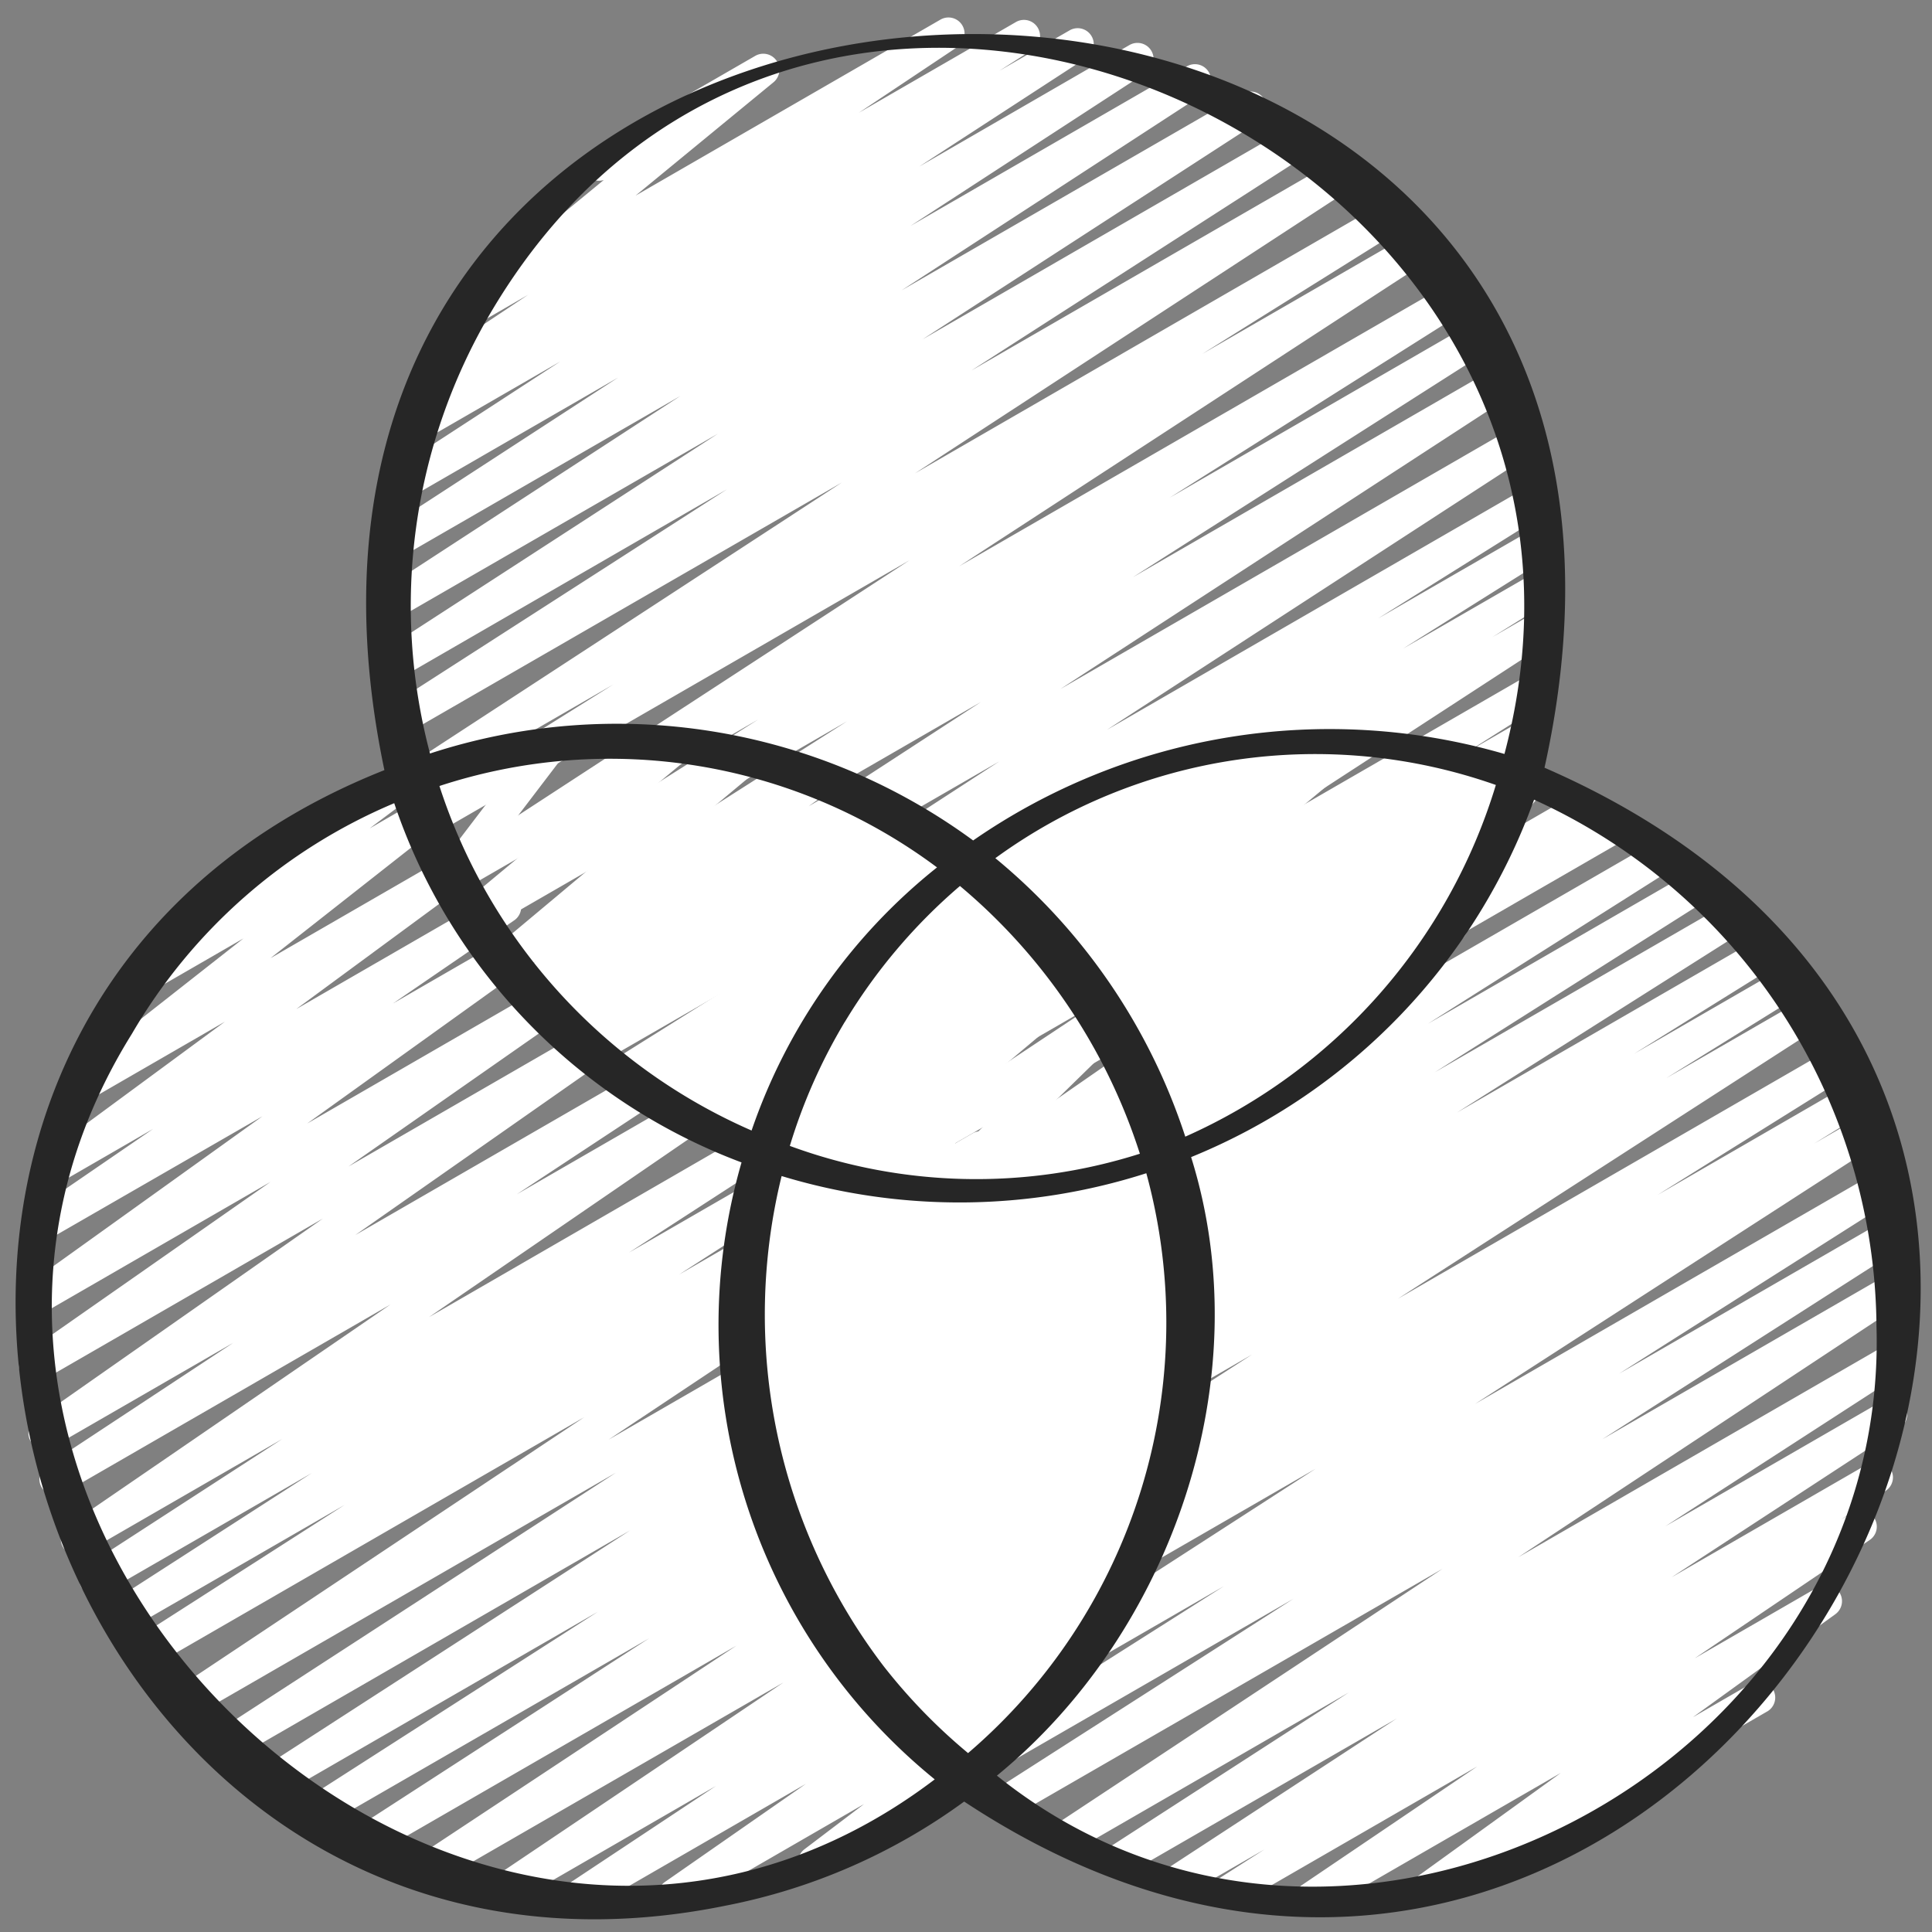 <svg id="Icons" height="300" viewBox="0 0 60 60" width="300" xmlns="http://www.w3.org/2000/svg" version="1.1" xmlns:xlink="http://www.w3.org/1999/xlink" xmlns:svgjs="http://svgjs.dev/svgjs"><rect x="0" y="0" width="60" height="60" fill="#808080" stroke="none"/><g width="100%" height="100%" transform="matrix(1,0,0,1,0,0)"><path d="m29.622 37.459a.5.5 0 0 1 -.285-.911l7.383-5.116-9.8 5.658a.5.5 0 0 1 -.526-.849l7.625-5.065-9.281 5.357a.5.5 0 0 1 -.517-.855l2.515-1.591-3.371 1.945a.5.5 0 0 1 -.522-.851l9.138-5.948-10.343 5.967a.5.5 0 0 1 -.515-.856l1.853-1.158-2.4 1.387a.5.5 0 0 1 -.515-.856l4.539-2.844-5.1 2.946a.5.5 0 0 1 -.515-.856l5.113-3.206-5.624 3.243a.5.5 0 0 1 -.523-.852l13.08-8.5-13.919 8.033a.5.5 0 0 1 -.522-.852l13.876-9.029-14.58 8.418a.5.5 0 0 1 -.519-.855l10.94-6.963-11.307 6.524a.5.5 0 0 1 -.517-.856l9.063-5.723-9.254 5.343a.5.5 0 0 1 -.523-.852l14.476-9.436-14.753 8.516a.5.5 0 0 1 -.515-.857l6.067-3.8-5.973 3.451a.5.5 0 0 1 -.523-.852l13.6-8.875-13.548 7.817a.5.5 0 0 1 -.521-.854l10.5-6.751-10.216 5.905a.5.5 0 0 1 -.522-.853l10.453-6.777-10.009 5.776a.5.5 0 0 1 -.522-.852l9.371-6.1-8.734 5.042a.5.5 0 0 1 -.522-.852l7.322-4.761-6.477 3.74a.5.5 0 0 1 -.523-.852l5.2-3.384-4.16 2.4a.5.5 0 0 1 -.52-.854l1.088-.7a.5.5 0 0 1 -.468-.879l3.06-2.038-1.436.829a.5.5 0 0 1 -.568-.819l4.354-3.575a.5.5 0 0 1 -.393-.913l5.1-2.944a.5.5 0 0 1 .567.819l-4.286 3.522 9.462-5.462a.5.5 0 0 1 .528.849l-3.054 2.038 4.865-2.809a.5.5 0 0 1 .521.854l-1.026.655 2.19-1.261a.5.5 0 0 1 .522.852l-5.2 3.383 6.528-3.774a.5.5 0 0 1 .523.852l-7.322 4.765 8.583-4.956a.5.5 0 0 1 .523.852l-9.381 6.104 10.574-6.1a.5.5 0 0 1 .523.853l-10.447 6.769 11.49-6.634a.5.5 0 0 1 .52.854l-10.493 6.748 11.323-6.537a.5.5 0 0 1 .524.852l-13.599 8.878 14.485-8.367a.5.5 0 0 1 .516.857l-6.076 3.8 6.4-3.694a.5.5 0 0 1 .524.852l-14.478 9.439 15.089-8.712a.5.5 0 0 1 .517.856l-9.065 5.725 9.273-5.356a.5.5 0 0 1 .518.855l-10.937 6.972 11.1-6.41a.5.5 0 0 1 .523.852l-13.875 9.031 14.006-8.087a.5.5 0 0 1 .522.853l-13.082 8.5 13.015-7.516a.5.5 0 0 1 .515.857l-5.107 3.2 4.8-2.77a.5.5 0 0 1 .515.856l-4.54 2.85 4.127-2.38a.5.5 0 0 1 .515.857l-1.867 1.165 1.36-.785a.5.5 0 0 1 .522.852l-9.13 5.942 8.466-4.888a.5.5 0 0 1 .518.855l-2.519 1.594 1.754-1.013a.5.5 0 0 1 .527.85l-7.626 5.064 6.492-3.749a.5.5 0 0 1 .535.845l-7.384 5.117 5.64-3.256a.5.5 0 0 1 .533.845l-2.757 1.892.684-.395a.5.5 0 0 1 .547.836l-2.832 2.088a.505.505 0 0 1 .144.16.5.5 0 0 1 -.182.682l-5.1 2.945a.5.5 0 0 1 -.547-.835l.744-.549-4.079 2.354a.5.5 0 0 1 -.533-.844l2.758-1.892-5.011 2.893a.494.494 0 0 1 -.25.066z" fill="#ffffff" fill-opacity="1" data-original-color="#36d3bfff" stroke="none" stroke-opacity="1" style=""/><path d="m17.91 59.433a.5.5 0 0 1 -.276-.917l4.6-3.051-6.293 3.635a.5.5 0 0 1 -.529-.848l8.916-6-10.786 6.221a.5.5 0 0 1 -.525-.85l9.855-6.517-11.344 6.549a.5.5 0 0 1 -.521-.852l9.151-5.923-10.226 5.9a.5.5 0 0 1 -.52-.853l9.156-5.873-10.026 5.792a.5.5 0 0 1 -.521-.853l11.545-7.463-12.415 7.17a.5.5 0 0 1 -.522-.851l12.5-8.114-13.264 7.656a.5.5 0 0 1 -.527-.849l12.81-8.532-13.535 7.814a.5.5 0 0 1 -.519-.853l6.606-4.233-6.84 3.949a.5.5 0 0 1 -.52-.853l6.342-4.087-6.482 3.74a.5.5 0 0 1 -.521-.852l6.087-3.946-6.141 3.546a.5.5 0 0 1 -.532-.844l10.034-6.879-10.151 5.86a.5.5 0 0 1 -.526-.85l5.8-3.824-5.626 3.247a.5.5 0 0 1 -.537-.841l8.939-6.26-8.689 5.016a.5.5 0 0 1 -.537-.842l7.6-5.312-7.1 4.1a.5.5 0 0 1 -.542-.839l7.392-5.3-6.623 3.815a.5.5 0 0 1 -.533-.844l3.76-2.578-2.839 1.64a.5.5 0 0 1 -.547-.835l5.616-4.135-4.156 2.4a.5.5 0 0 1 -.558-.83l5.288-4.155-2.742 1.583a.5.5 0 0 1 -.55-.833l3.074-2.309a.5.5 0 0 1 -.021-.878l5.161-2.979a.5.5 0 0 1 .551.833l-1.55 1.164 1.645-.95a.5.5 0 0 1 .559.826l-5.285 4.155 5.874-3.391a.5.5 0 0 1 .546.836l-5.62 4.136 6.225-3.594a.5.5 0 0 1 .533.846l-3.758 2.576 4.191-2.419a.5.5 0 0 1 .542.839l-7.395 5.307 8.348-4.82a.5.5 0 0 1 .536.843l-7.6 5.311 8.616-4.974a.5.5 0 0 1 .537.842l-8.942 6.261 10.287-5.938a.5.5 0 0 1 .526.85l-5.795 3.821 6.765-3.905a.5.5 0 0 1 .533.844l-10.028 6.878 11.779-6.806a.5.5 0 0 1 .521.853l-6.087 3.947 7.381-4.26a.5.5 0 0 1 .521.852l-6.348 4.091 7.831-4.521a.5.5 0 0 1 .519.854l-6.588 4.225 8.337-4.814a.5.5 0 0 1 .528.849l-12.815 8.534 16.366-9.448a.5.5 0 0 1 .522.851l-12.5 8.116 13.012-7.513a.5.5 0 0 1 .521.852l-11.553 7.467 11.332-6.541a.5.5 0 0 1 .519.854l-9.146 5.867 8.736-5.044a.5.5 0 0 1 .521.852l-9.152 5.923 8.58-4.953a.5.5 0 0 1 .526.85l-9.859 6.517 9.032-5.214a.5.5 0 0 1 .53.848l-8.91 6 7.723-4.456a.5.5 0 0 1 .527.85l-4.613 3.058 3.217-1.856a.5.5 0 0 1 .535.843l-4.375 3.042 2.267-1.308a.5.5 0 0 1 .552.831l-3.172 2.4a.492.492 0 0 1 .229.207.5.5 0 0 1 -.182.683l-5.156 2.977a.5.5 0 0 1 -.551-.831l1.855-1.407-5.653 3.265a.5.5 0 0 1 -.535-.843l4.381-3.049-6.866 3.965a.5.5 0 0 1 -.25.068z" fill="#ffffff" fill-opacity="1" data-original-color="#6e68e2ff" stroke="none" stroke-opacity="1"/><path d="m41.388 31.245a.5.5 0 0 1 -.293-.905l3.149-2.281-.013-.014a.5.5 0 0 1 0-.644l2.284-2.7a.5.5 0 0 1 .234-.558l.542-.313a.5.5 0 0 1 .632.756l-1.072 1.266 2.162-1.248a.5.5 0 0 1 .543.838l-.037.027.508-.294a.5.5 0 0 1 .5.866l-8.891 5.134a.491.491 0 0 1 -.248.07z" fill="#ffffff" fill-opacity="1" data-original-color="#4c39bcff" stroke="none" stroke-opacity="1" style=""/><path d="m40.709 59.459a.5.5 0 0 1 -.28-.914l5.451-3.688-7.48 4.319a.5.5 0 0 1 -.519-.854l1.389-.887-2.453 1.415a.5.5 0 0 1 -.523-.85l7.082-4.63-8.459 4.883a.5.5 0 0 1 -.517-.853l7.493-4.841-8.62 4.976a.5.5 0 0 1 -.526-.849l12.053-7.966-13.4 7.733a.5.5 0 0 1 -.519-.853l9.288-5.948-10.1 5.829a.5.5 0 0 1 -.517-.854l8.458-5.367-9.069 5.24a.5.5 0 0 1 -.521-.852l12.445-8.039-13.165 7.6a.5.5 0 0 1 -.512-.858l1.561-.964-1.727 1a.5.5 0 0 1 -.514-.857l5.859-3.66-6.067 3.5a.5.5 0 0 1 -.521-.852l13.105-8.452-13.5 7.791a.5.5 0 0 1 -.511-.857l4.09-2.54-4.088 2.359a.5.5 0 0 1 -.514-.857l4.377-2.723-4.313 2.491a.5.5 0 0 1 -.518-.856l8.912-5.639-8.851 5.11a.5.5 0 0 1 -.518-.856l8.529-5.4-8.361 4.827a.5.5 0 0 1 -.517-.855l7.609-4.821-7.31 4.221a.5.5 0 0 1 -.533-.845l3.426-2.354-3 1.73a.5.5 0 0 1 -.563-.823l2.258-1.807-1.669.963a.5.5 0 0 1 -.614-.775l1.323-1.4-.5.289a.5.5 0 0 1 -.706-.638l.525-1.164a.518.518 0 0 1 -.109-.131.5.5 0 0 1 .183-.683l.534-.308a.5.5 0 0 1 .706.637l-.291.646 2.111-1.219a.5.5 0 0 1 .615.776l-1.326 1.405 4.43-2.56a.5.5 0 0 1 .563.823l-2.263 1.808 8.306-4.794a.5.5 0 0 1 .533.845l-3.418 2.349 17.51-10.108a.5.5 0 0 1 .517.855l-7.6 4.814 8.231-4.753a.5.5 0 0 1 .518.855l-8.537 5.406 9.081-5.243a.5.5 0 0 1 .517.855l-8.911 5.64 9.368-5.409a.5.5 0 0 1 .514.857l-4.377 2.723 4.585-2.647a.5.5 0 0 1 .514.858l-4.107 2.55 4.241-2.448a.5.5 0 0 1 .521.853l-13.093 8.445 13.43-7.754a.5.5 0 0 1 .514.857l-5.879 3.672 5.881-3.4a.5.5 0 0 1 .513.858l-1.532.947 1.4-.807a.5.5 0 0 1 .522.852l-12.452 8.041 12.424-7.172a.5.5 0 0 1 .518.854l-8.472 5.38 8.237-4.755a.5.5 0 0 1 .519.854l-9.28 5.939 8.931-5.156a.5.5 0 0 1 .526.849l-12.06 7.967 11.532-6.657a.5.5 0 0 1 .521.853l-7.487 4.844 6.756-3.9a.5.5 0 0 1 .523.852l-7.084 4.631 6.129-3.538a.5.5 0 0 1 .519.854l-1.392.891.375-.217a.5.5 0 0 1 .53.846l-5.444 3.681 3.825-2.208a.5.5 0 0 1 .543.838l-4.425 3.2 1.789-1.033a.5.5 0 1 1 .5.865l-10.27 5.93a.5.5 0 0 1 -.543-.838l4.424-3.195-7.515 4.338a.494.494 0 0 1 -.25.062z" fill="#ffffff" fill-opacity="1" data-original-color="#4c39bcff" stroke="none" stroke-opacity="1" style=""/><path d="m22.521 35.836a.5.5 0 0 1 -.376-.829l.791-.9-1.607.926a.5.5 0 0 1 -.575-.812l2.179-1.865-3.042 1.755a.5.5 0 0 1 -.554-.83l3.548-2.715-4.337 2.5a.5.5 0 0 1 -.538-.841l.89-.625-1.2.692a.5.5 0 0 1 -.556-.828l3.368-2.609-3.912 2.256a.5.5 0 0 1 -.54-.84l.578-.412-.715.412a.5.5 0 0 1 -.571-.816l3.124-2.615-3.512 2.028a.5.5 0 0 1 -.57-.818l1.854-1.543-1.978 1.142a.5.5 0 0 1 -.648-.736l1.6-2.1-1.762 1.019a.5.5 0 0 1 -.708-.635l.14-.317a.507.507 0 0 1 -.467-.249.5.5 0 0 1 .182-.683l1.072-.618a.5.5 0 0 1 .708.634l-.105.238 2.6-1.5a.5.5 0 0 1 .647.737l-1.6 2.1 4.883-2.82a.5.5 0 0 1 .571.818l-1.853 1.539 3.427-1.976a.5.5 0 0 1 .571.817l-3.128 2.612 4.756-2.746a.5.5 0 0 1 .54.84l-.581.414 1.273-.734a.5.5 0 0 1 .556.828l-3.364 2.609 4.439-2.562a.5.5 0 0 1 .538.842l-.892.627 1.388-.8a.5.5 0 0 1 .553.83l-3.546 2.715 1.055-.61a.5.5 0 0 1 .575.813l-2.418 2.069a.522.522 0 0 1 .406.183.5.5 0 0 1 -.009.646l-1.212 1.387a.5.5 0 0 1 .229.206.5.5 0 0 1 -.183.683l-1.732 1a.5.5 0 0 1 -.25.067z" fill="#ffffff" fill-opacity="1" data-original-color="#7694d0ff" stroke="none" stroke-opacity="1" style=""/><path d="m29.246 37.447a.5.5 0 0 1 -.35-.857l2.377-2.323-4.746 2.739a.5.5 0 0 1 -.572-.816l2.934-2.468-4.631 2.678a.5.5 0 0 1 -.542-.839l.722-.52a.5.5 0 0 1 -.518-.85l1.026-.752a.5.5 0 0 1 -.318-.886l1.8-1.488a.5.5 0 0 1 -.394-.862l2.427-2.28a.5.5 0 0 1 .205-.64l1.286-.743a.5.5 0 0 1 .593.8l-.681.639 1.054-.609a.5.5 0 0 1 .568.819l-1.6 1.319 2.014-1.169a.5.5 0 0 1 .546.836l-.531.389.7-.406a.5.5 0 0 1 .542.84l-.716.514.844-.488a.5.5 0 0 1 .572.816l-2.933 2.47 3.282-1.9a.5.5 0 0 1 .6.79l-2.376 2.323 2.616-1.509a.5.5 0 0 1 .6.784l-.751.758.642-.371a.5.5 0 0 1 .708.633l-.127.291a.5.5 0 0 1 .285.933l-1.07.617a.5.5 0 0 1 -.708-.634l.093-.213-2.558 1.477a.5.5 0 0 1 -.606-.784l.751-.758-2.805 1.633a.489.489 0 0 1 -.254.067z" fill="#ffffff" fill-opacity="1" data-original-color="#6586bcff" stroke="none" stroke-opacity="1" style=""/><path d="m29.405 55.215a.5.5 0 0 1 -.35-.857l2.773-2.73-3.66 2.112a.5.5 0 0 1 -.549-.833l1.027-.766-1.255.724a.5.5 0 0 1 -.555-.829l3.315-2.549-3.695 2.133a.5.5 0 0 1 -.537-.842l1.165-.816-1.238.715a.5.5 0 0 1 -.539-.841l2.478-1.754-2.562 1.48a.5.5 0 0 1 -.542-.839l3.85-2.769-3.919 2.263a.5.5 0 0 1 -.53-.847l.973-.658-.826.476a.5.5 0 0 1 -.532-.846l1.912-1.307-1.728 1a.5.5 0 0 1 -.537-.842l3.558-2.5-3.34 1.929a.5.5 0 0 1 -.554-.83l3.567-2.729-3.226 1.862a.5.5 0 0 1 -.567-.819l1.925-1.577-1.425.823a.5.5 0 0 1 -.6-.791l1.339-1.3-.647.373a.5.5 0 0 1 -.618-.771l.5-.545a.5.5 0 0 1 -.4-.692l.439-1.034a.539.539 0 0 1 -.056-.079.5.5 0 0 1 .183-.683l.406-.234a.5.5 0 0 1 .71.628l-.177.416 1.008-.582a.5.5 0 0 1 .618.77l-.283.31 1.306-.754a.5.5 0 0 1 .6.791l-1.337 1.3 3.257-1.881a.5.5 0 0 1 .567.819l-1.924 1.575 4.58-2.643a.5.5 0 0 1 .554.83l-3.571 2.725 6.439-3.716a.5.5 0 0 1 .537.841l-3.56 2.5 3.321-1.917a.5.5 0 0 1 .532.846l-1.913 1.308 1.542-.89a.5.5 0 0 1 .53.847l-.967.654.509-.293a.5.5 0 0 1 .542.839l-3.848 2.77 3.28-1.893a.5.5 0 0 1 .539.841l-2.482 1.756 1.763-1.018a.5.5 0 0 1 .537.842l-1.161.813.337-.194a.5.5 0 0 1 .555.829l-3.314 2.548 2.072-1.2a.5.5 0 0 1 .549.833l-1.2.9a.5.5 0 0 1 .452.846l-2.965 2.919a.5.5 0 0 1 .249.932l-2.948 1.7a.49.49 0 0 1 -.258.072z" fill="#ffffff" fill-opacity="1" data-original-color="#5a4ed1ff" stroke="none" stroke-opacity="1" style=""/><path d="m36.133 35.9a.5.5 0 0 1 -.3-.9l1.878-1.391-1.772 1.023a.5.5 0 0 1 -.539-.832l3.611-2.668-3.688 2.129a.5.5 0 0 1 -.544-.837l4.33-3.146-4.56 2.622a.5.5 0 0 1 -.549-.831l3.7-2.733-4.012 2.314a.5.5 0 0 1 -.57-.817l4.1-3.416-4.765 2.753a.5.5 0 0 1 -.545-.837l.235-.171-.436.252a.5.5 0 0 1 -.63-.758l1.36-1.595-2.1 1.211a.5.5 0 1 1 -.5-.866l4.615-2.665a.5.5 0 0 1 .63.758l-1.361 1.6 6.008-3.47a.5.5 0 0 1 .545.837l-.233.171 1.74-1a.5.5 0 0 1 .57.817l-4.1 3.415 6.569-3.793a.5.5 0 0 1 .548.835l-3.7 2.735 5.189-3a.5.5 0 0 1 .544.838l-4.325 3.142 3.106-1.793a.5.5 0 0 1 .546.836l-3.604 2.661 1.7-.981a.5.5 0 0 1 .548.835l-2.434 1.8a.5.5 0 0 1 .228.932l-6.782 3.916a.491.491 0 0 1 -.251.068z" fill="#ffffff" fill-opacity="1" data-original-color="#7694d0ff" stroke="none" stroke-opacity="1" style=""/><path d="m22.555 59.178a18.524 18.524 0 0 0 7.388-3.229c22.665 14.983 43.479-21.025 18.023-32.107 6.773-30.583-42.376-30.2-36.028.075-20.649 8.183-11.112 39.709 10.617 35.261zm35.721-17.984c.4 13.744-16.485 22.649-27.316 13.95 5.411-4.424 8.189-12.316 6.031-19.209a18.885 18.885 0 0 0 10.651-11.1 18.116 18.116 0 0 1 10.634 16.359zm-30.834 10.55a18 18 0 0 1 -3.168-15.221 19.01 19.01 0 0 0 11.326-.087 17.6 17.6 0 0 1 -5.536 18.008 17.617 17.617 0 0 1 -2.622-2.7zm-1.2-20.015a17.286 17.286 0 0 1 3.57-4.214 18.011 18.011 0 0 1 5.588 8.315 16.768 16.768 0 0 1 -10.871-.243 17.172 17.172 0 0 1 1.711-3.858zm-2.9 3.381a17.579 17.579 0 0 1 -9.695-10.7 16.984 16.984 0 0 1 15.453 2.528 17.834 17.834 0 0 0 -5.759 8.172zm7.57-8.459a16.879 16.879 0 0 1 15.543-2.273 17.5 17.5 0 0 1 -9.645 10.922 18.714 18.714 0 0 0 -5.899-8.649zm-15.676-16.936c10.112-17.154 36.442-5.01 31.486 13.7a19.447 19.447 0 0 0 -16.5 2.686 18.7 18.7 0 0 0 -16.868-2.7 17.93 17.93 0 0 1 1.882-13.686zm-11.136 22.385a17.1 17.1 0 0 1 8.143-7.156 18.059 18.059 0 0 0 10.786 11.156 18.187 18.187 0 0 0 6 19.16c-14.538 11.04-34.472-7.86-24.929-23.16z" fill="#262626" fill-opacity="1" data-original-color="#262626ff" stroke="none" stroke-opacity="1" style=""/></g></svg>